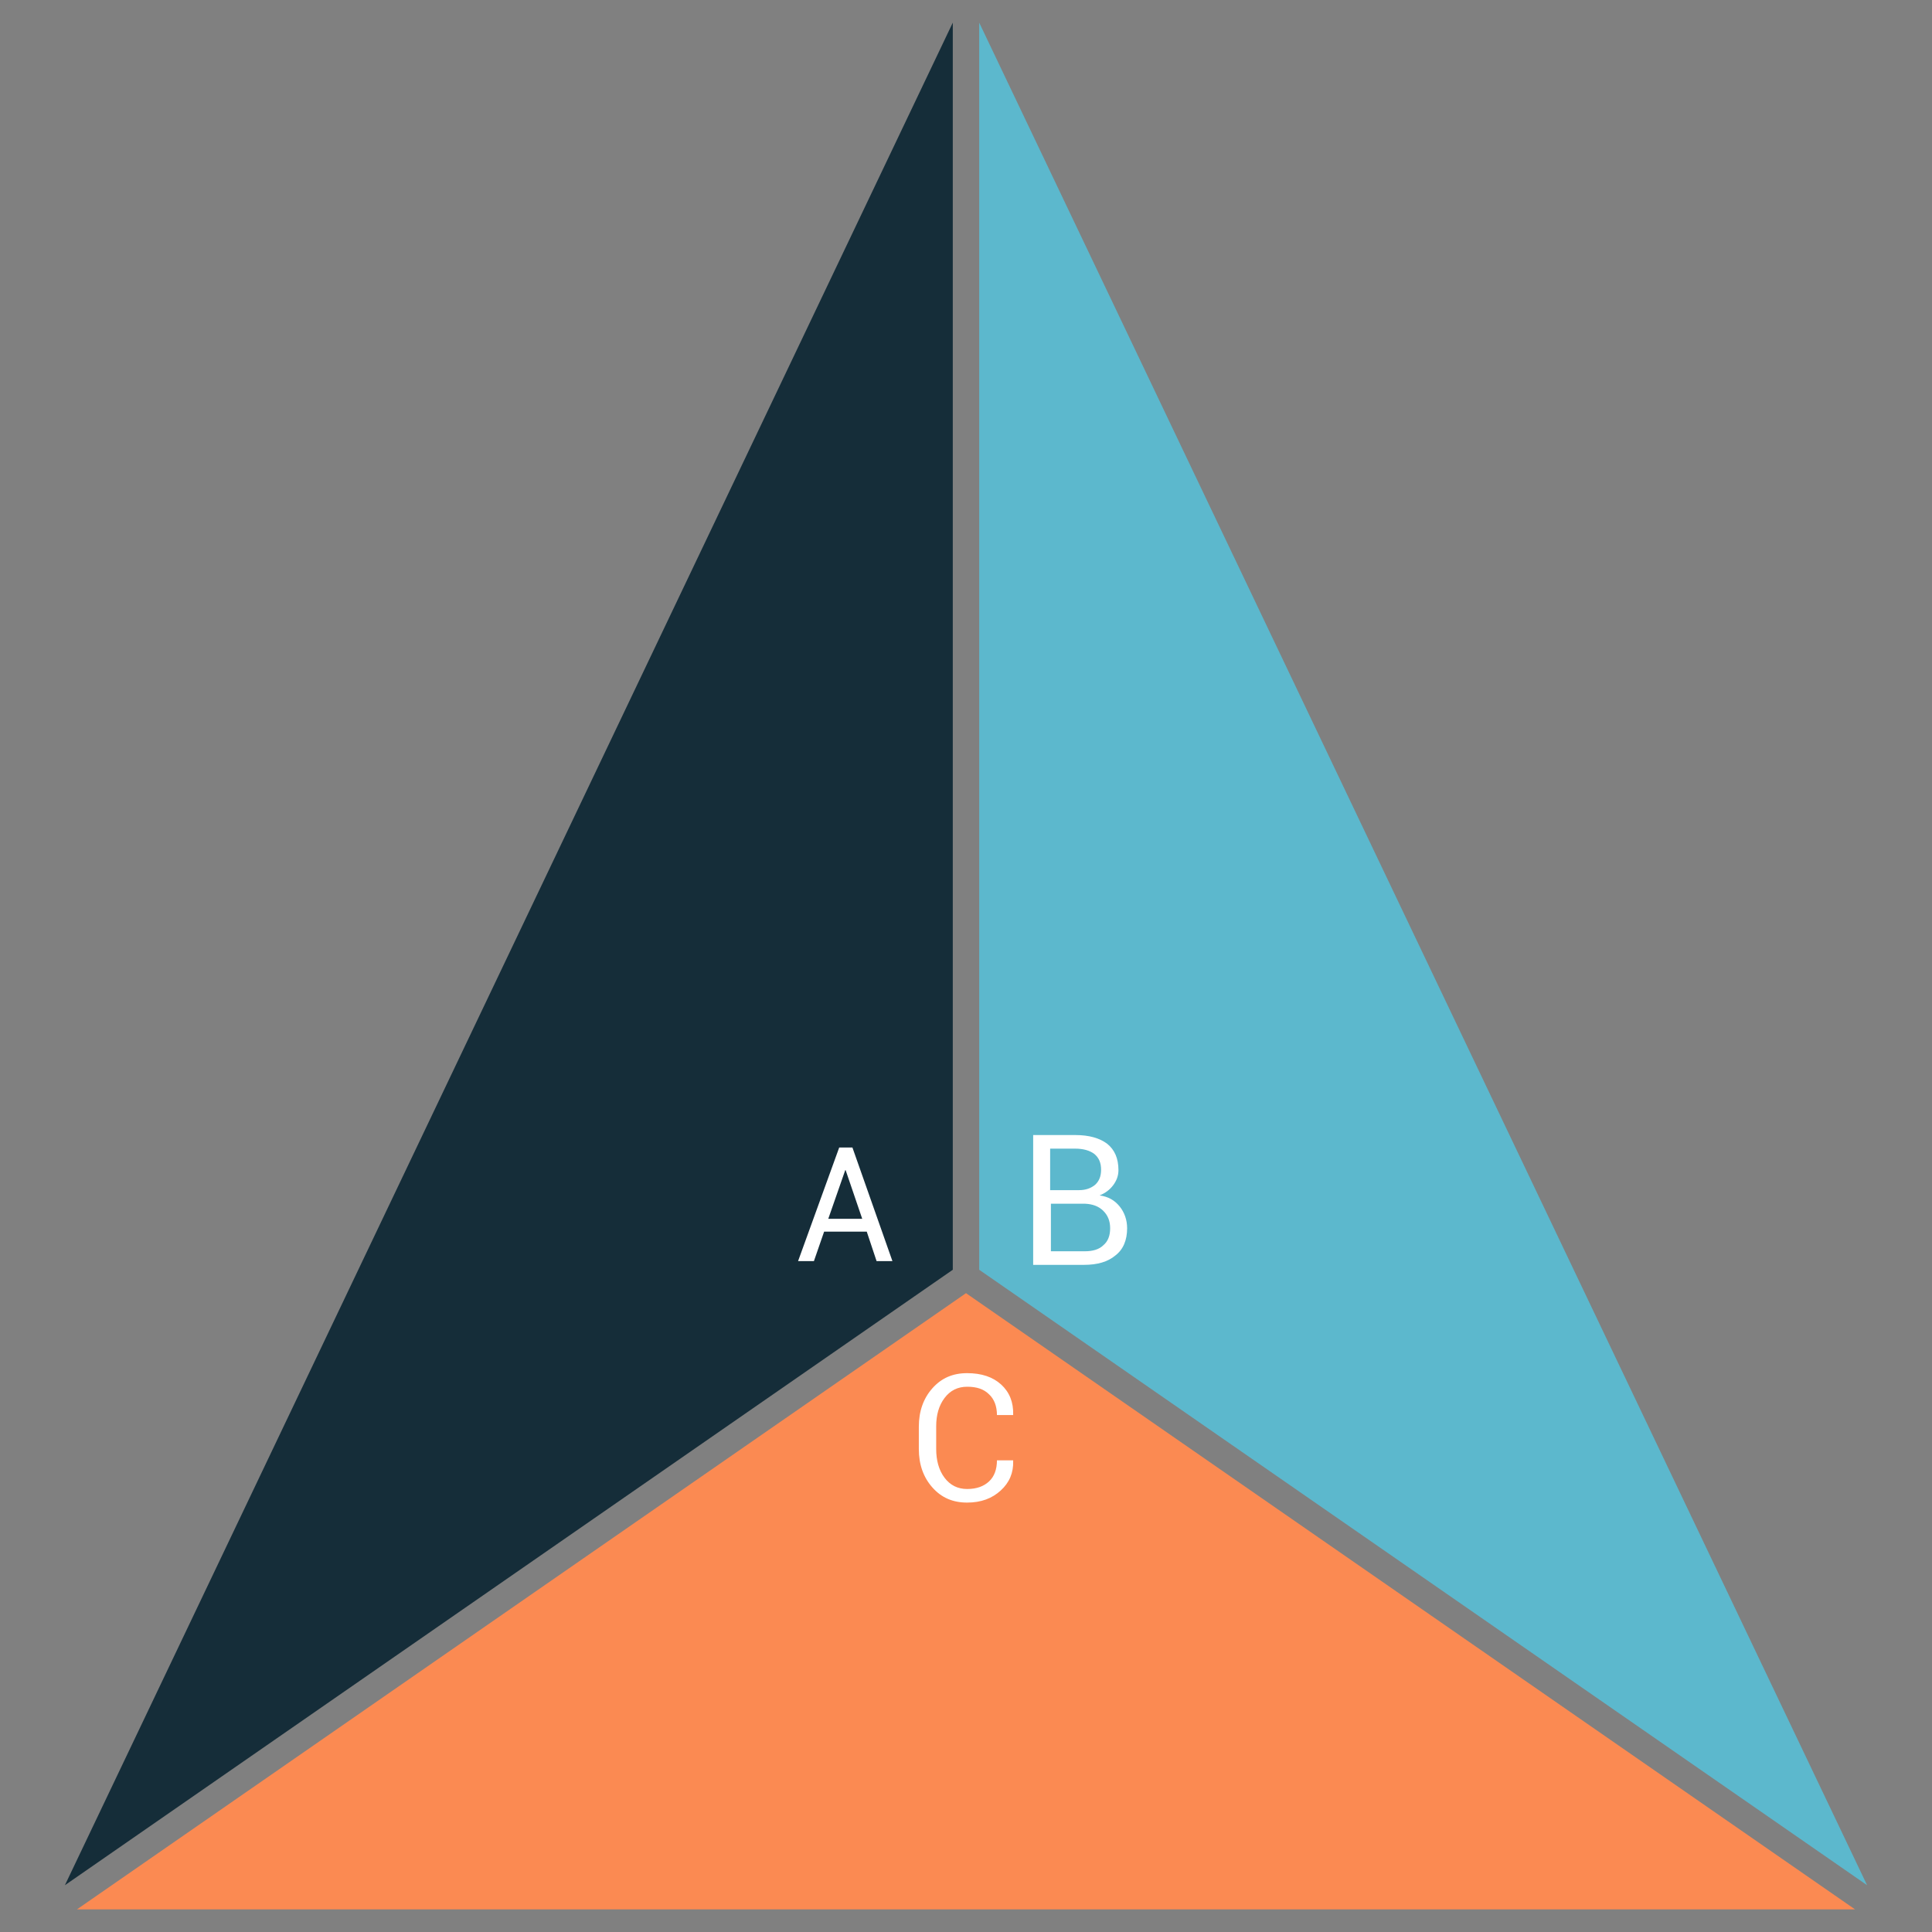 <?xml version="1.0" ?><svg id="Layer_1" style="enable-background:new 0 0 512 512;" version="1.1" viewBox="0 0 512 512" xml:space="preserve" xmlns="http://www.w3.org/2000/svg" xmlns:xlink="http://www.w3.org/1999/xlink"><rect x="0" y="0" width="512" height="512" fill="#808080" stroke="none"/><style type="text/css">
	.st0{fill:#5CB8CD;}
	.st1{fill:#152D39;}
	.st2{fill:#FB8A52;}
	.st3{fill:#FFFFFF;}
</style><g><g><polyline class="st0" id="XMLID_9_" points="259.5,6 259.5,336.5 494.8,499.6   "/><polyline class="st1" id="XMLID_8_" points="17.2,499.6 252.5,336.5 252.5,6   "/><polygon class="st2" id="XMLID_7_" points="491.6,506 256,342.7 20.4,506   "/></g><g><g><path class="st3" d="M229.7,326.4h-11.3l-2.7,7.8h-4.2l10.9-30.1h3.5l10.6,30.1h-4.2L229.7,326.4z M219.5,323h9l-4.4-12.9H224     L219.5,323z"/><path class="st3" d="M273.8,335.2v-34.4h11.2c3.6,0,6.4,0.8,8.4,2.3c2,1.6,3,3.9,3,7c0,1.5-0.5,2.8-1.4,4     c-0.9,1.2-2.1,2.1-3.6,2.7c2.3,0.3,4,1.3,5.3,2.9c1.3,1.6,2,3.6,2,5.8c0,3.1-1,5.6-3.1,7.2c-2,1.7-4.8,2.5-8.3,2.5H273.8z      M278.5,315.4h7.5c1.7,0,3.1-0.5,4.2-1.4c1.1-1,1.6-2.3,1.6-4c0-1.9-0.6-3.2-1.8-4.2c-1.2-0.9-2.9-1.4-5.1-1.4h-6.6V315.4z      M278.5,319.1v12.5h9c2.1,0,3.8-0.5,4.9-1.6c1.2-1,1.8-2.5,1.8-4.5c0-1.9-0.6-3.4-1.8-4.6c-1.2-1.2-2.8-1.8-4.8-1.9h-0.3H278.5z"/></g><path class="st3" d="M268.5,387.1l0,0.1c0.1,3.1-1,5.7-3.3,7.8c-2.3,2.1-5.2,3.2-8.9,3.2c-3.8,0-6.8-1.3-9.2-4    c-2.4-2.7-3.6-6.1-3.6-10.2v-5.9c0-4.1,1.2-7.5,3.6-10.2c2.4-2.7,5.4-4,9.2-4c3.8,0,6.8,1,9,3c2.2,2,3.3,4.7,3.2,8l0,0.1h-4.3    c0-2.3-0.7-4.2-2.1-5.5c-1.4-1.4-3.3-2-5.8-2c-2.5,0-4.5,1-6,3c-1.5,2-2.2,4.5-2.2,7.5v6c0,3,0.7,5.6,2.2,7.6c1.5,2,3.5,3,6,3    c2.5,0,4.4-0.7,5.8-2c1.4-1.3,2.1-3.2,2.1-5.6H268.5z"/></g></g></svg>